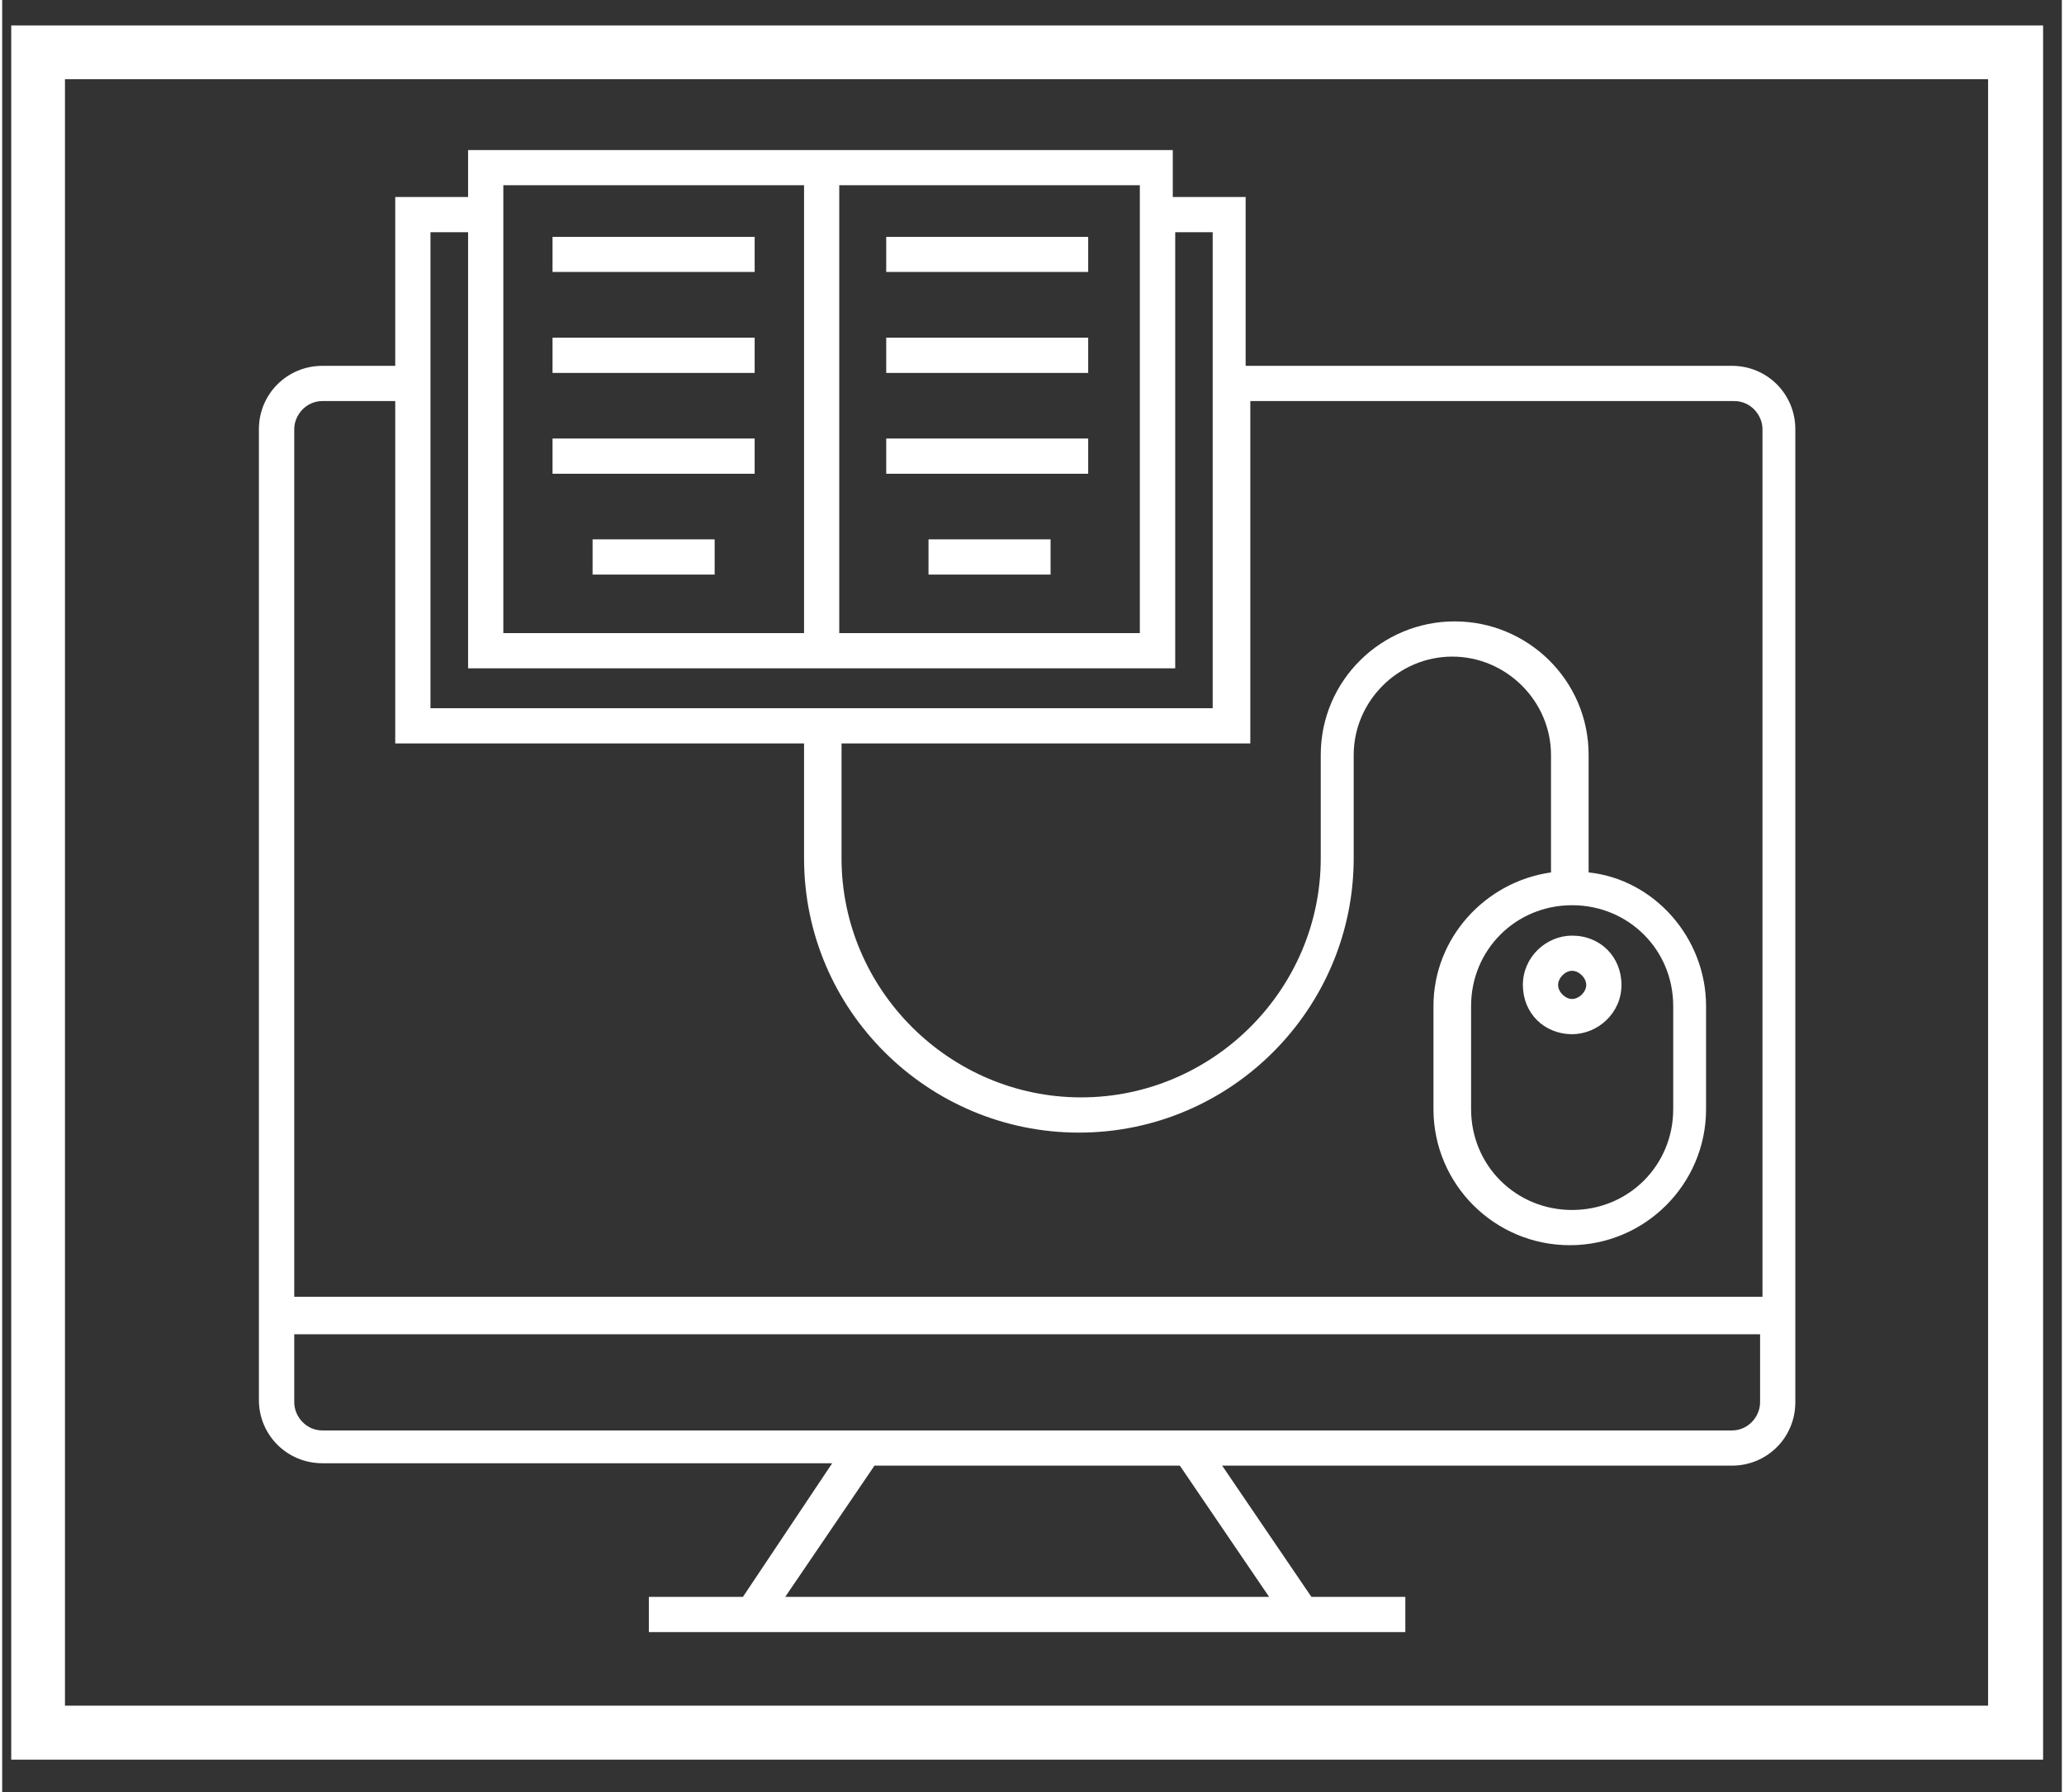 <svg xmlns="http://www.w3.org/2000/svg" xmlns:xlink="http://www.w3.org/1999/xlink" width="76" zoomAndPan="magnify" viewBox="0 0 56.88 49.5" height="66" preserveAspectRatio="xMidYMid meet" version="1.0">
    <rect x="0" y="0" width="56.88" height="49.5" fill="#333333" stroke="none"/>
    <defs>
        <clipPath id="df1576103a">
            <path d="M 0.25 0.703 L 56.363 0.703 L 56.363 48.605 L 0.25 48.605 Z M 0.25 0.703 " clip-rule="nonzero"/>
        </clipPath>
        <clipPath id="a2105268ea">
            <path d="M 7.09 4.086 L 49.52 4.086 L 49.52 45.145 L 7.09 45.145 Z M 7.09 4.086 " clip-rule="nonzero"/>
        </clipPath>
    </defs>
    <g clip-path="url(#df1576103a)">
        <path stroke-linecap="butt" transform="matrix(0.171, 0, 0, 0.171, 0.248, 0.702)" fill="none" stroke-linejoin="miter" d="M 0.011 0.007 L 327.952 0.007 L 327.952 280.095 L 0.011 280.095 Z M 0.011 0.007 " stroke="#ffffff" stroke-width="17.36" stroke-opacity="1" stroke-miterlimit="4"/>
    </g>
        <path fill="#ffffff" d="M 43.355 28.566 C 44.07 28.566 44.719 27.98 44.719 27.207 C 44.719 26.43 44.137 25.844 43.355 25.844 C 42.645 25.844 41.996 26.43 41.996 27.207 C 41.996 27.98 42.578 28.566 43.355 28.566 Z M 43.355 26.816 C 43.551 26.816 43.746 27.012 43.746 27.207 C 43.746 27.398 43.551 27.594 43.355 27.594 C 43.164 27.594 42.969 27.398 42.969 27.207 C 42.969 27.012 43.164 26.816 43.355 26.816 Z M 43.355 26.816 " fill-opacity="1" fill-rule="nonzero"/>
        <path fill="#ffffff" d="M 24.414 6.543 L 29.992 6.543 L 29.992 7.512 L 24.414 7.512 Z M 24.414 6.543 " fill-opacity="1" fill-rule="nonzero"/>
        <path fill="#ffffff" d="M 24.414 9.328 L 29.992 9.328 L 29.992 10.301 L 24.414 10.301 Z M 24.414 9.328 " fill-opacity="1" fill-rule="nonzero"/>
        <path fill="#ffffff" d="M 24.414 12.113 L 29.992 12.113 L 29.992 13.086 L 24.414 13.086 Z M 24.414 12.113 " fill-opacity="1" fill-rule="nonzero"/>
        <path fill="#ffffff" d="M 25.582 14.898 L 28.953 14.898 L 28.953 15.871 L 25.582 15.871 Z M 25.582 14.898 " fill-opacity="1" fill-rule="nonzero"/>
        <path fill="#ffffff" d="M 15.199 6.543 L 20.781 6.543 L 20.781 7.512 L 15.199 7.512 Z M 15.199 6.543 " fill-opacity="1" fill-rule="nonzero"/>
        <path fill="#ffffff" d="M 15.199 9.328 L 20.781 9.328 L 20.781 10.301 L 15.199 10.301 Z M 15.199 9.328 " fill-opacity="1" fill-rule="nonzero"/>
        <path fill="#ffffff" d="M 15.199 12.113 L 20.781 12.113 L 20.781 13.086 L 15.199 13.086 Z M 15.199 12.113 " fill-opacity="1" fill-rule="nonzero"/>
        <path fill="#ffffff" d="M 16.305 14.898 L 19.676 14.898 L 19.676 15.871 L 16.305 15.871 Z M 16.305 14.898 " fill-opacity="1" fill-rule="nonzero"/>
     <g clip-path="url(#a2105268ea)">
        <path fill="#ffffff" d="M 47.77 10.105 L 34.34 10.105 L 34.34 5.441 L 32.328 5.441 L 32.328 4.145 L 12.867 4.145 L 12.867 5.441 L 10.855 5.441 L 10.855 10.105 L 8.844 10.105 C 7.871 10.105 7.09 10.883 7.09 11.855 L 7.09 38.672 C 7.09 39.641 7.871 40.418 8.844 40.418 L 22.922 40.418 L 20.457 44.109 L 17.859 44.109 L 17.859 45.082 L 38.75 45.082 L 38.75 44.109 L 36.156 44.109 L 33.691 40.484 L 47.77 40.484 C 48.742 40.484 49.52 39.707 49.52 38.734 L 49.52 11.855 C 49.52 10.883 48.742 10.105 47.77 10.105 Z M 23.117 5.117 L 31.418 5.117 L 31.418 17.488 L 23.117 17.488 Z M 13.84 5.117 L 22.145 5.117 L 22.145 17.488 L 13.84 17.488 Z M 11.828 6.414 L 12.867 6.414 L 12.867 18.461 L 32.395 18.461 L 32.395 6.414 L 33.43 6.414 L 33.43 19.562 L 11.828 19.562 Z M 8.844 11.078 L 10.855 11.078 L 10.855 20.535 L 22.145 20.535 L 22.145 23.707 C 22.145 27.918 25.582 31.285 29.734 31.285 C 33.949 31.285 37.324 27.852 37.324 23.707 L 37.324 20.855 C 37.324 19.367 38.555 18.137 40.047 18.137 C 41.539 18.137 42.773 19.367 42.773 20.855 L 42.773 24.098 C 40.957 24.355 39.527 25.91 39.527 27.789 L 39.527 30.637 C 39.527 32.711 41.215 34.395 43.293 34.395 C 45.367 34.395 47.055 32.711 47.055 30.637 L 47.055 27.789 C 47.055 25.91 45.629 24.289 43.812 24.098 L 43.812 20.855 C 43.812 18.785 42.125 17.164 40.113 17.164 C 38.102 17.164 36.414 18.785 36.414 20.855 L 36.414 23.707 C 36.414 27.336 33.43 30.312 29.797 30.312 C 26.164 30.312 23.18 27.336 23.18 23.707 L 23.18 20.535 L 34.469 20.535 L 34.469 11.078 L 47.832 11.078 C 48.289 11.078 48.613 11.465 48.613 11.855 L 48.613 35.82 L 8.066 35.82 L 8.066 11.855 C 8.066 11.465 8.391 11.078 8.844 11.078 Z M 43.355 25.004 C 44.914 25.004 46.148 26.234 46.148 27.789 L 46.148 30.637 C 46.148 32.191 44.914 33.422 43.355 33.422 C 41.801 33.422 40.566 32.191 40.566 30.637 L 40.566 27.789 C 40.566 26.234 41.801 25.004 43.355 25.004 Z M 34.988 44.109 L 21.625 44.109 L 24.09 40.484 L 32.523 40.484 Z M 47.77 39.512 L 8.844 39.512 C 8.391 39.512 8.066 39.125 8.066 38.734 L 8.066 36.855 L 48.547 36.855 L 48.547 38.734 C 48.547 39.125 48.223 39.512 47.77 39.512 Z M 47.77 39.512 " fill-opacity="1" fill-rule="nonzero"/>
    </g>
</svg>